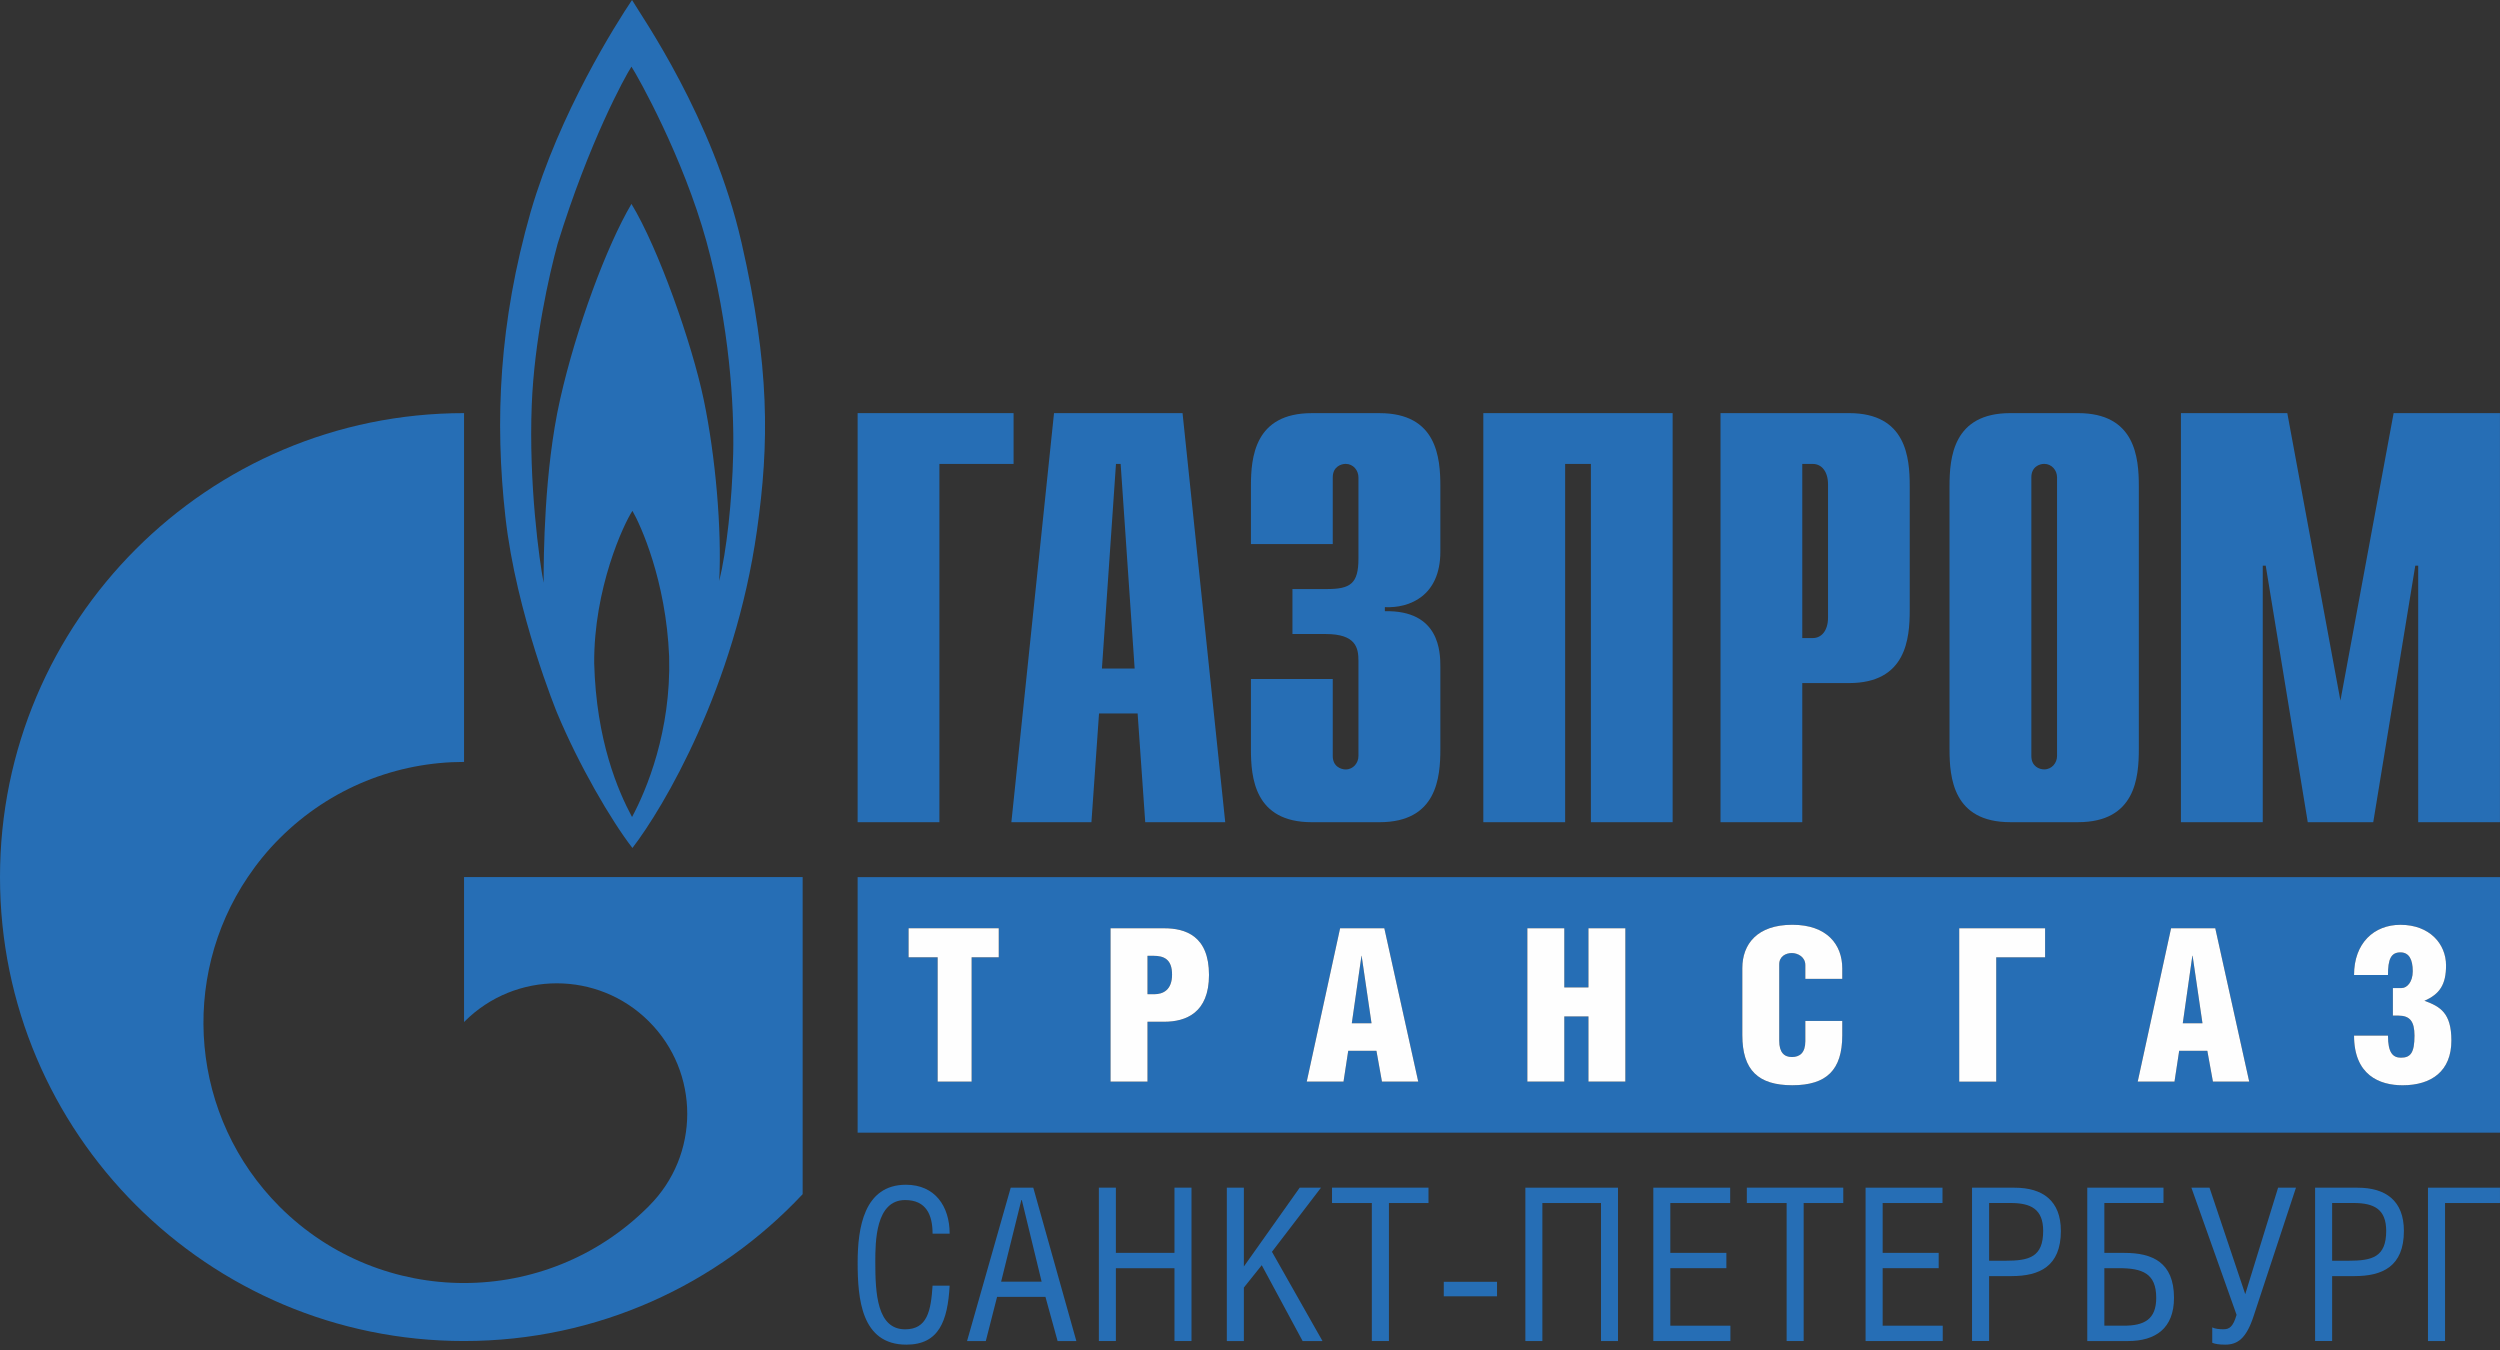 <svg width="100" height="54" viewBox="0 0 100 54" fill="none" xmlns="http://www.w3.org/2000/svg">
<rect x="0" y="0" width="100" height="54" fill="#333333" stroke="none"/>
<path d="M34.305 16.525H40.543V18.557H37.576V32.888H34.305V16.525Z" fill="#266EB5"/>
<path d="M40.455 32.888H43.657L43.961 28.539H45.505L45.809 32.888H49.009L47.302 16.526H42.161L40.455 32.888H40.455ZM44.077 26.741L44.639 18.557H44.826L45.386 26.741H44.077Z" fill="#266EB5"/>
<path d="M53.31 27.159V30.241C53.31 30.661 53.639 30.778 53.827 30.778C54.128 30.778 54.338 30.522 54.338 30.241V26.436C54.338 25.921 54.244 25.361 53.029 25.361H51.698V23.562H53.075C54.011 23.562 54.338 23.352 54.338 22.346V19.094C54.338 18.813 54.128 18.555 53.827 18.555C53.639 18.555 53.31 18.672 53.31 19.094V21.762H50.037V19.448C50.037 18.301 50.179 16.526 52.47 16.526H55.181C57.474 16.526 57.614 18.301 57.614 19.448V22.067C57.614 23.843 56.376 24.334 55.394 24.286V24.448C57.588 24.402 57.614 26.086 57.614 26.668V29.966C57.614 31.108 57.474 32.888 55.181 32.888H52.47C50.179 32.888 50.037 31.108 50.037 29.966V27.159H53.31V27.159Z" fill="#266EB5"/>
<path d="M59.333 16.525H66.905V32.888H63.636V18.557H62.606V32.888H59.333V16.525Z" fill="#266EB5"/>
<path d="M68.82 32.888H72.091V27.323H73.962C76.25 27.323 76.389 25.546 76.389 24.401V19.447C76.389 18.3 76.25 16.525 73.962 16.525H68.82V32.887V32.888ZM72.091 25.523V18.557H72.511C72.862 18.557 73.121 18.858 73.121 19.372V24.705C73.121 25.222 72.862 25.523 72.511 25.523H72.091V25.523Z" fill="#266EB5"/>
<path d="M77.981 29.965C77.981 31.109 78.123 32.887 80.411 32.887H83.122C85.413 32.887 85.553 31.109 85.553 29.965V19.449C85.553 18.302 85.413 16.525 83.122 16.525H80.411C78.123 16.525 77.981 18.302 77.981 19.449V29.965V29.965ZM82.282 30.239C82.282 30.52 82.071 30.776 81.768 30.776C81.578 30.776 81.254 30.662 81.254 30.239V19.092C81.254 18.672 81.579 18.555 81.768 18.555C82.071 18.555 82.282 18.812 82.282 19.092V30.239Z" fill="#266EB5"/>
<path d="M95.745 16.525H99.998V32.888H96.728V22.627H96.611L94.93 32.888H92.31L90.629 22.627H90.51V32.888H87.237V16.525H91.492L93.617 28.024L95.745 16.525Z" fill="#266EB5"/>
<path d="M29.328 18.141C29.285 20.042 29.061 22.049 28.769 23.241C28.874 21.178 28.624 18.266 28.15 15.991C27.674 13.717 26.331 9.92 25.258 8.157C24.267 9.834 23.047 13.12 22.405 15.971C21.761 18.824 21.745 22.276 21.745 23.31C21.573 22.436 21.146 19.329 21.27 16.197C21.37 13.618 21.971 10.968 22.305 9.751C23.565 5.676 24.993 3.075 25.258 2.666C25.525 3.075 27.323 6.281 28.255 9.648C29.182 13.018 29.37 16.24 29.328 18.141H29.328ZM25.281 32.681C24.719 31.629 23.851 29.626 23.768 26.533C23.748 23.536 24.945 20.966 25.297 20.434C25.607 20.966 26.642 23.207 26.766 26.264C26.848 29.254 25.857 31.608 25.281 32.682V32.681ZM29.657 9.69C28.522 4.71 25.671 0.662 25.281 0C24.657 0.93 22.382 4.5 21.227 8.472C19.965 12.894 19.783 16.816 20.217 20.683C20.648 24.546 22.282 28.513 22.282 28.513C23.149 30.596 24.45 32.828 25.297 33.919C26.537 32.307 29.39 27.501 30.278 21.22C30.774 17.727 30.797 14.668 29.658 9.69H29.657Z" fill="#266EB5"/>
<path d="M27.209 35.082H18.562V40.885C18.568 40.874 18.575 40.868 18.584 40.859C20.619 38.824 23.924 38.824 25.959 40.859C28 42.899 28 46.204 25.959 48.239C25.953 48.248 25.944 48.258 25.935 48.264V48.267C25.926 48.273 25.914 48.285 25.905 48.294C23.875 50.311 21.215 51.321 18.562 51.321C15.894 51.321 13.226 50.304 11.188 48.271C7.604 44.685 7.178 39.132 9.913 35.082C10.283 34.534 10.704 34.013 11.188 33.532C13.226 31.496 15.894 30.477 18.562 30.477V16.525C8.312 16.525 0 24.84 0 35.082C0 45.331 8.312 53.641 18.562 53.641C23.909 53.641 28.722 51.38 32.106 47.767V35.082H27.209L27.209 35.082Z" fill="#266EB5"/>
<path d="M100 35.084H34.305V45.308H100V35.084V35.084ZM38.865 43.264H37.505V38.292H36.342V37.129H39.949V38.292H38.864V43.264H38.865ZM45.9 39.769H46.165C46.532 39.769 46.881 39.591 46.881 38.983C46.881 38.378 46.567 38.232 46.137 38.232H45.9V39.769ZM45.9 43.263H44.422V37.13H46.567C47.421 37.13 48.36 37.437 48.36 38.999C48.36 40.514 47.437 40.87 46.567 40.87H45.9V43.264V43.263ZM54.861 40.931L54.465 38.231H54.458L54.072 40.931H54.86H54.861ZM55.372 37.13L56.728 43.263H55.278L55.056 42.032H53.928L53.741 43.263H52.27L53.604 37.13H55.372H55.372ZM62.571 39.497H63.538V37.13H65.014V43.263H63.538V40.657H62.571V43.263H61.093V37.13H62.571V39.497ZM73.691 40.837V41.411C73.691 42.802 73.061 43.41 71.692 43.41C70.334 43.41 69.694 42.81 69.694 41.402V38.727C69.694 37.761 70.292 36.991 71.692 36.991C73.075 36.991 73.691 37.779 73.691 38.736V39.154H72.213V38.601C72.213 38.275 71.907 38.122 71.674 38.122C71.427 38.122 71.169 38.258 71.169 38.574V41.632C71.169 42.094 71.366 42.281 71.674 42.281C71.992 42.281 72.213 42.112 72.213 41.649V40.837H73.691V40.837ZM81.804 37.13V38.293H79.849V43.265H78.368V37.13H81.804ZM88.099 40.931L87.704 38.231H87.694L87.311 40.931H88.099V40.931ZM88.61 37.13L89.968 43.263H88.517L88.293 42.032H87.166L86.98 43.263H85.509L86.843 37.13H88.611H88.61ZM94.162 38.999C94.162 37.727 94.957 36.992 96.017 36.992C97.184 36.992 97.842 37.755 97.842 38.616C97.842 39.377 97.595 39.763 96.971 40.034H96.987C97.613 40.265 98.056 40.52 98.056 41.621C98.056 42.836 97.271 43.41 96.101 43.41C95.185 43.41 94.162 43.008 94.162 41.425H95.518C95.518 42.11 95.715 42.307 96.039 42.307C96.423 42.307 96.579 42.11 96.579 41.425C96.579 40.854 96.398 40.624 95.928 40.624H95.715V39.522H96.064C96.279 39.522 96.51 39.282 96.51 38.849C96.51 38.384 96.363 38.095 96.016 38.095C95.637 38.095 95.518 38.369 95.518 38.999H94.162V38.999Z" fill="#266EB5"/>
<path d="M37.303 49.347C37.303 48.607 37.056 48.002 36.205 48.002C35.021 48.002 35.012 49.671 35.012 50.48C35.012 51.725 35.078 53.173 36.205 53.173C37.09 53.173 37.237 52.44 37.303 51.426H37.986C37.908 52.84 37.558 53.786 36.255 53.786C34.45 53.786 34.306 51.947 34.306 50.498C34.306 49.116 34.56 47.39 36.238 47.39C37.397 47.39 37.986 48.248 37.986 49.347H37.303Z" fill="#266EB5"/>
<path d="M40.873 48.002H40.854L40.045 51.266H41.665L40.873 48.002V48.002ZM40.429 47.506H41.331L43.054 53.642H42.304L41.818 51.876H39.883L39.432 53.642H38.682L40.429 47.506H40.429Z" fill="#266EB5"/>
<path d="M44.635 50.114H46.979V47.506H47.66V53.641H46.979V50.729H44.635V53.641H43.955V47.506H44.635V50.114Z" fill="#266EB5"/>
<path d="M49.755 50.659L51.988 47.507H52.84L50.878 50.072L52.9 53.642H52.105L50.47 50.608L49.755 51.502V53.642H49.073V47.507H49.755V50.659Z" fill="#266EB5"/>
<path d="M55.557 53.641H54.873V48.121H53.281V47.506H57.139V48.121H55.557V53.641Z" fill="#266EB5"/>
<path d="M59.881 51.852H57.751V51.272H59.881V51.852Z" fill="#266EB5"/>
<path d="M64.72 47.507V53.642H64.04V48.121H61.695V53.642H61.015V47.507H64.72Z" fill="#266EB5"/>
<path d="M69.207 47.507V48.121H66.813V50.115H69.055V50.727H66.813V53.028H69.216V53.642H66.133V47.507H69.207Z" fill="#266EB5"/>
<path d="M72.146 53.641H71.465V48.121H69.873V47.506H73.731V48.121H72.146V53.641Z" fill="#266EB5"/>
<path d="M77.7 47.507V48.121H75.306V50.115H77.547V50.727H75.306V53.028H77.709V53.642H74.623V47.507H77.7Z" fill="#266EB5"/>
<path d="M79.564 50.429H80.23C81.166 50.429 81.727 50.285 81.727 49.237C81.727 48.369 81.241 48.12 80.425 48.12H79.564V50.429ZM79.564 53.641H78.881V47.508H80.585C81.705 47.508 82.435 48.026 82.435 49.237C82.435 50.667 81.565 51.044 80.46 51.044H79.564V53.641V53.641Z" fill="#266EB5"/>
<path d="M84.174 53.028H84.948C85.765 53.028 86.249 52.781 86.249 51.913C86.249 50.933 85.697 50.727 84.751 50.727H84.174V53.028ZM86.539 47.507V48.121H84.174V50.116H84.982C86.089 50.116 86.96 50.49 86.96 51.913C86.96 53.13 86.225 53.642 85.119 53.642H83.491V47.507H86.54L86.539 47.507Z" fill="#266EB5"/>
<path d="M88.38 47.507L89.81 51.767L91.124 47.507H91.839L90.15 52.628C89.856 53.539 89.504 53.786 89.008 53.786C88.737 53.786 88.586 53.752 88.49 53.711V53.096C88.602 53.156 88.79 53.171 88.942 53.171C89.182 53.171 89.326 53.062 89.463 52.594L87.656 47.507H88.38L88.38 47.507Z" fill="#266EB5"/>
<path d="M93.285 50.429H93.949C94.886 50.429 95.448 50.285 95.448 49.237C95.448 48.369 94.964 48.12 94.146 48.12H93.285V50.429ZM93.285 53.641H92.604V47.508H94.306C95.425 47.508 96.156 48.026 96.156 49.237C96.156 50.667 95.288 51.044 94.181 51.044H93.285V53.641V53.641Z" fill="#266EB5"/>
<path d="M99.999 47.507V48.121H97.802V53.642H97.119V47.507H99.999Z" fill="#266EB5"/>
<path d="M38.865 43.264H37.506V38.292H36.343V37.13H39.95V38.292H38.865V43.264Z" fill="#FEFEFE"/>
<path d="M45.9 39.769H46.165C46.533 39.769 46.882 39.591 46.882 38.983C46.882 38.378 46.567 38.232 46.137 38.232H45.9V39.769ZM45.9 43.263H44.422V37.131H46.567C47.421 37.131 48.36 37.437 48.36 38.999C48.36 40.514 47.437 40.87 46.567 40.87H45.9V43.264V43.263Z" fill="#FEFEFE"/>
<path d="M54.861 40.931L54.465 38.231H54.459L54.072 40.931H54.861H54.861ZM55.373 37.131L56.729 43.263H55.278L55.057 42.032H53.929L53.741 43.263H52.27L53.604 37.131H55.373H55.373Z" fill="#FEFEFE"/>
<path d="M62.572 39.497H63.538V37.131H65.014V43.263H63.538V40.657H62.572V43.263H61.094V37.131H62.572V39.497Z" fill="#FEFEFE"/>
<path d="M73.691 40.837V41.411C73.691 42.802 73.06 43.41 71.692 43.41C70.334 43.41 69.693 42.811 69.693 41.402V38.727C69.693 37.761 70.292 36.991 71.692 36.991C73.075 36.991 73.691 37.779 73.691 38.736V39.154H72.213V38.602C72.213 38.275 71.907 38.122 71.674 38.122C71.427 38.122 71.169 38.258 71.169 38.574V41.632C71.169 42.094 71.366 42.281 71.674 42.281C71.991 42.281 72.213 42.112 72.213 41.649V40.837H73.691V40.837Z" fill="#FEFEFE"/>
<path d="M81.804 37.131V38.293H79.849V43.266H78.369V37.131H81.804Z" fill="#FEFEFE"/>
<path d="M88.099 40.931L87.704 38.231H87.694L87.311 40.931H88.099V40.931ZM88.611 37.131L89.968 43.263H88.517L88.293 42.032H87.167L86.98 43.263H85.509L86.843 37.131H88.611H88.611Z" fill="#FEFEFE"/>
<path d="M94.162 38.999C94.162 37.727 94.957 36.992 96.017 36.992C97.184 36.992 97.842 37.755 97.842 38.616C97.842 39.377 97.595 39.763 96.972 40.034H96.987C97.613 40.265 98.056 40.52 98.056 41.621C98.056 42.837 97.271 43.411 96.102 43.411C95.185 43.411 94.162 43.008 94.162 41.425H95.519C95.519 42.11 95.715 42.307 96.039 42.307C96.423 42.307 96.579 42.11 96.579 41.425C96.579 40.854 96.398 40.624 95.928 40.624H95.715V39.522H96.064C96.279 39.522 96.51 39.282 96.51 38.849C96.51 38.384 96.364 38.095 96.017 38.095C95.638 38.095 95.519 38.369 95.519 38.999H94.162V38.999Z" fill="#FEFEFE"/>
</svg>
